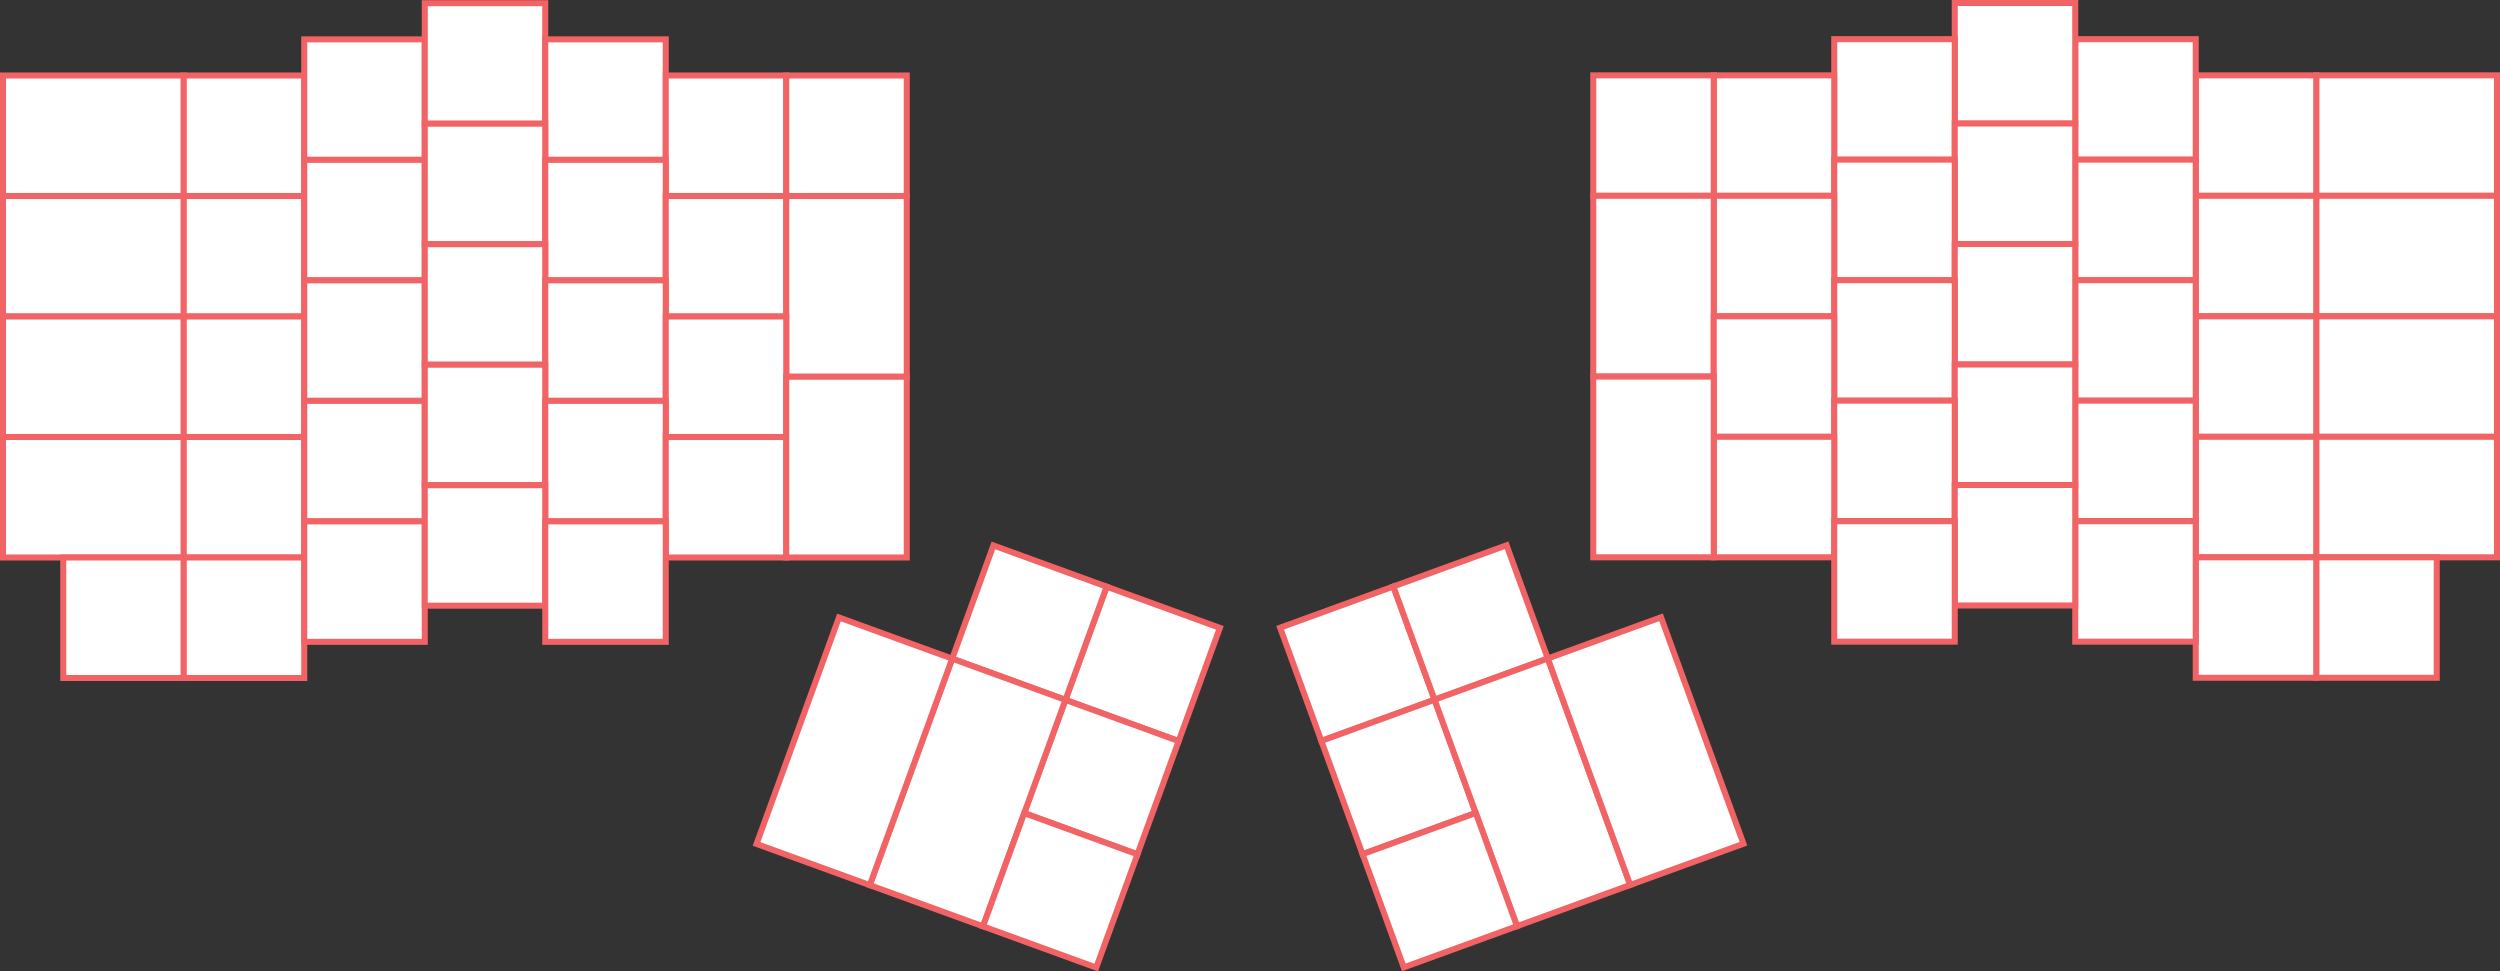 <?xml version="1.0" encoding="UTF-8"?>
<svg id="Ergo" xmlns="http://www.w3.org/2000/svg" viewBox="0 0 2074.709 806.172">
  <rect x="0" y="0" width="2074.709" height="806.172" fill="#333333" stroke="none"/>
  <defs>
    <style>
      .cls-1 {
        fill: #fff;
        stroke: #f16364;
        stroke-miterlimit: 10;
        stroke-width: 5px;
      }
    </style>
  </defs>
  <g id="Ergodox">
    <g>
      <rect class="cls-1" x="2.5" y="62.656" width="150" height="100"/>
      <rect class="cls-1" x="152.5" y="62.656" width="100" height="100"/>
      <rect class="cls-1" x="252.5" y="32.656" width="100" height="100"/>
      <rect class="cls-1" x="352.5" y="2.656" width="100" height="100"/>
      <rect class="cls-1" x="452.5" y="32.656" width="100" height="100"/>
      <rect class="cls-1" x="552.5" y="62.656" width="100" height="100"/>
      <rect class="cls-1" x="652.5" y="62.656" width="100" height="100"/>
      <rect class="cls-1" x="2.5" y="162.656" width="150" height="100"/>
      <rect class="cls-1" x="152.5" y="162.656" width="100" height="100"/>
      <rect class="cls-1" x="252.5" y="132.656" width="100" height="100"/>
      <rect class="cls-1" x="352.5" y="102.656" width="100" height="100"/>
      <rect class="cls-1" x="452.5" y="132.656" width="100" height="100"/>
      <rect class="cls-1" x="552.5" y="162.656" width="100" height="100"/>
      <rect class="cls-1" x="652.5" y="162.656" width="100" height="150"/>
      <rect class="cls-1" x="2.5" y="262.656" width="150" height="100"/>
      <rect class="cls-1" x="152.5" y="262.656" width="100" height="100"/>
      <rect class="cls-1" x="252.5" y="232.656" width="100" height="100"/>
      <rect class="cls-1" x="352.5" y="202.656" width="100" height="100"/>
      <rect class="cls-1" x="452.5" y="232.656" width="100" height="100"/>
      <rect class="cls-1" x="552.5" y="262.656" width="100" height="100"/>
      <rect class="cls-1" x="2.5" y="362.656" width="150" height="100"/>
      <rect class="cls-1" x="152.5" y="362.656" width="100" height="100"/>
      <rect class="cls-1" x="252.5" y="332.656" width="100" height="100"/>
      <rect class="cls-1" x="352.5" y="302.656" width="100" height="100"/>
      <rect class="cls-1" x="452.5" y="332.656" width="100" height="100"/>
      <rect class="cls-1" x="552.5" y="362.656" width="100" height="100"/>
      <rect class="cls-1" x="652.5" y="312.656" width="100" height="150"/>
      <rect class="cls-1" x="52.5" y="462.656" width="100" height="100"/>
      <rect class="cls-1" x="152.5" y="462.656" width="100" height="100"/>
      <rect class="cls-1" x="252.5" y="432.656" width="100" height="100"/>
      <rect class="cls-1" x="352.5" y="402.656" width="100" height="100"/>
      <rect class="cls-1" x="452.5" y="432.656" width="100" height="100"/>
      <rect class="cls-1" x="898.269" y="500.944" width="100" height="100" transform="translate(245.621 -291.101) rotate(20)"/>
      <rect class="cls-1" x="804.299" y="466.742" width="100" height="100" transform="translate(228.257 -261.024) rotate(20)"/>
      <rect class="cls-1" x="864.067" y="594.913" width="100" height="100" transform="translate(275.698 -273.736) rotate(20)"/>
      <rect class="cls-1" x="752.996" y="557.695" width="100" height="200" transform="translate(273.372 -234.977) rotate(20)"/>
      <rect class="cls-1" x="659.027" y="523.493" width="100" height="200" transform="translate(256.007 -204.9) rotate(20)"/>
      <rect class="cls-1" x="829.865" y="688.882" width="100" height="100" transform="translate(305.775 -256.371) rotate(20)"/>
    </g>
    <g>
      <rect class="cls-1" x="1922.209" y="62.5" width="150" height="100" transform="translate(3994.417 225) rotate(-180)"/>
      <rect class="cls-1" x="1822.209" y="62.5" width="100" height="100" transform="translate(3744.417 225) rotate(-180)"/>
      <rect class="cls-1" x="1722.209" y="32.5" width="100" height="100" transform="translate(3544.417 165) rotate(-180)"/>
      <rect class="cls-1" x="1622.209" y="2.5" width="100" height="100" transform="translate(3344.417 105) rotate(-180)"/>
      <rect class="cls-1" x="1522.209" y="32.5" width="100" height="100" transform="translate(3144.417 165) rotate(-180)"/>
      <rect class="cls-1" x="1422.209" y="62.5" width="100" height="100" transform="translate(2944.417 225) rotate(-180)"/>
      <rect class="cls-1" x="1322.209" y="62.5" width="100" height="100" transform="translate(2744.417 225) rotate(-180)"/>
      <rect class="cls-1" x="1922.209" y="162.5" width="150" height="100" transform="translate(3994.417 425) rotate(-180)"/>
      <rect class="cls-1" x="1822.209" y="162.5" width="100" height="100" transform="translate(3744.417 425) rotate(-180)"/>
      <rect class="cls-1" x="1722.209" y="132.5" width="100" height="100" transform="translate(3544.417 365) rotate(-180)"/>
      <rect class="cls-1" x="1622.209" y="102.5" width="100" height="100" transform="translate(3344.417 305) rotate(-180)"/>
      <rect class="cls-1" x="1522.209" y="132.5" width="100" height="100" transform="translate(3144.417 365) rotate(-180)"/>
      <rect class="cls-1" x="1422.209" y="162.5" width="100" height="100" transform="translate(2944.417 425) rotate(-180)"/>
      <rect class="cls-1" x="1322.209" y="162.5" width="100" height="150" transform="translate(2744.417 475) rotate(-180)"/>
      <rect class="cls-1" x="1922.209" y="262.5" width="150" height="100" transform="translate(3994.417 625) rotate(-180)"/>
      <rect class="cls-1" x="1822.209" y="262.5" width="100" height="100" transform="translate(3744.417 625) rotate(-180)"/>
      <rect class="cls-1" x="1722.209" y="232.5" width="100" height="100" transform="translate(3544.417 565) rotate(-180)"/>
      <rect class="cls-1" x="1622.209" y="202.5" width="100" height="100" transform="translate(3344.417 505) rotate(-180)"/>
      <rect class="cls-1" x="1522.209" y="232.5" width="100" height="100" transform="translate(3144.417 565) rotate(-180)"/>
      <rect class="cls-1" x="1422.209" y="262.5" width="100" height="100" transform="translate(2944.417 625) rotate(-180)"/>
      <rect class="cls-1" x="1922.209" y="362.5" width="150" height="100" transform="translate(3994.417 825) rotate(-180)"/>
      <rect class="cls-1" x="1822.209" y="362.5" width="100" height="100" transform="translate(3744.417 825) rotate(-180)"/>
      <rect class="cls-1" x="1722.209" y="332.5" width="100" height="100" transform="translate(3544.417 765) rotate(-180)"/>
      <rect class="cls-1" x="1622.209" y="302.5" width="100" height="100" transform="translate(3344.417 705) rotate(-180)"/>
      <rect class="cls-1" x="1522.209" y="332.5" width="100" height="100" transform="translate(3144.417 765) rotate(-180)"/>
      <rect class="cls-1" x="1422.209" y="362.5" width="100" height="100" transform="translate(2944.417 825) rotate(-180)"/>
      <rect class="cls-1" x="1322.209" y="312.5" width="100" height="150" transform="translate(2744.417 775) rotate(-180)"/>
      <rect class="cls-1" x="1922.209" y="462.5" width="100" height="100" transform="translate(3944.417 1025) rotate(-180)"/>
      <rect class="cls-1" x="1822.209" y="462.5" width="100" height="100" transform="translate(3744.417 1025) rotate(-180)"/>
      <rect class="cls-1" x="1722.209" y="432.5" width="100" height="100" transform="translate(3544.417 965) rotate(-180)"/>
      <rect class="cls-1" x="1622.209" y="402.5" width="100" height="100" transform="translate(3344.417 905) rotate(-180)"/>
      <rect class="cls-1" x="1522.209" y="432.5" width="100" height="100" transform="translate(3144.417 965) rotate(-180)"/>
      <rect class="cls-1" x="1076.44" y="500.788" width="100" height="100" transform="translate(2373.328 683.094) rotate(160)"/>
      <rect class="cls-1" x="1170.409" y="466.586" width="100" height="100" transform="translate(2543.901 584.613) rotate(160)"/>
      <rect class="cls-1" x="1110.642" y="594.757" width="100" height="100" transform="translate(2471.809 853.667) rotate(160)"/>
      <rect class="cls-1" x="1221.712" y="557.54" width="100" height="200" transform="translate(2691.623 840.473) rotate(160)"/>
      <rect class="cls-1" x="1315.682" y="523.338" width="100" height="200" transform="translate(2862.196 741.993) rotate(160)"/>
      <rect class="cls-1" x="1144.844" y="688.726" width="100" height="100" transform="translate(2570.289 1024.241) rotate(160)"/>
    </g>
  </g>
</svg>